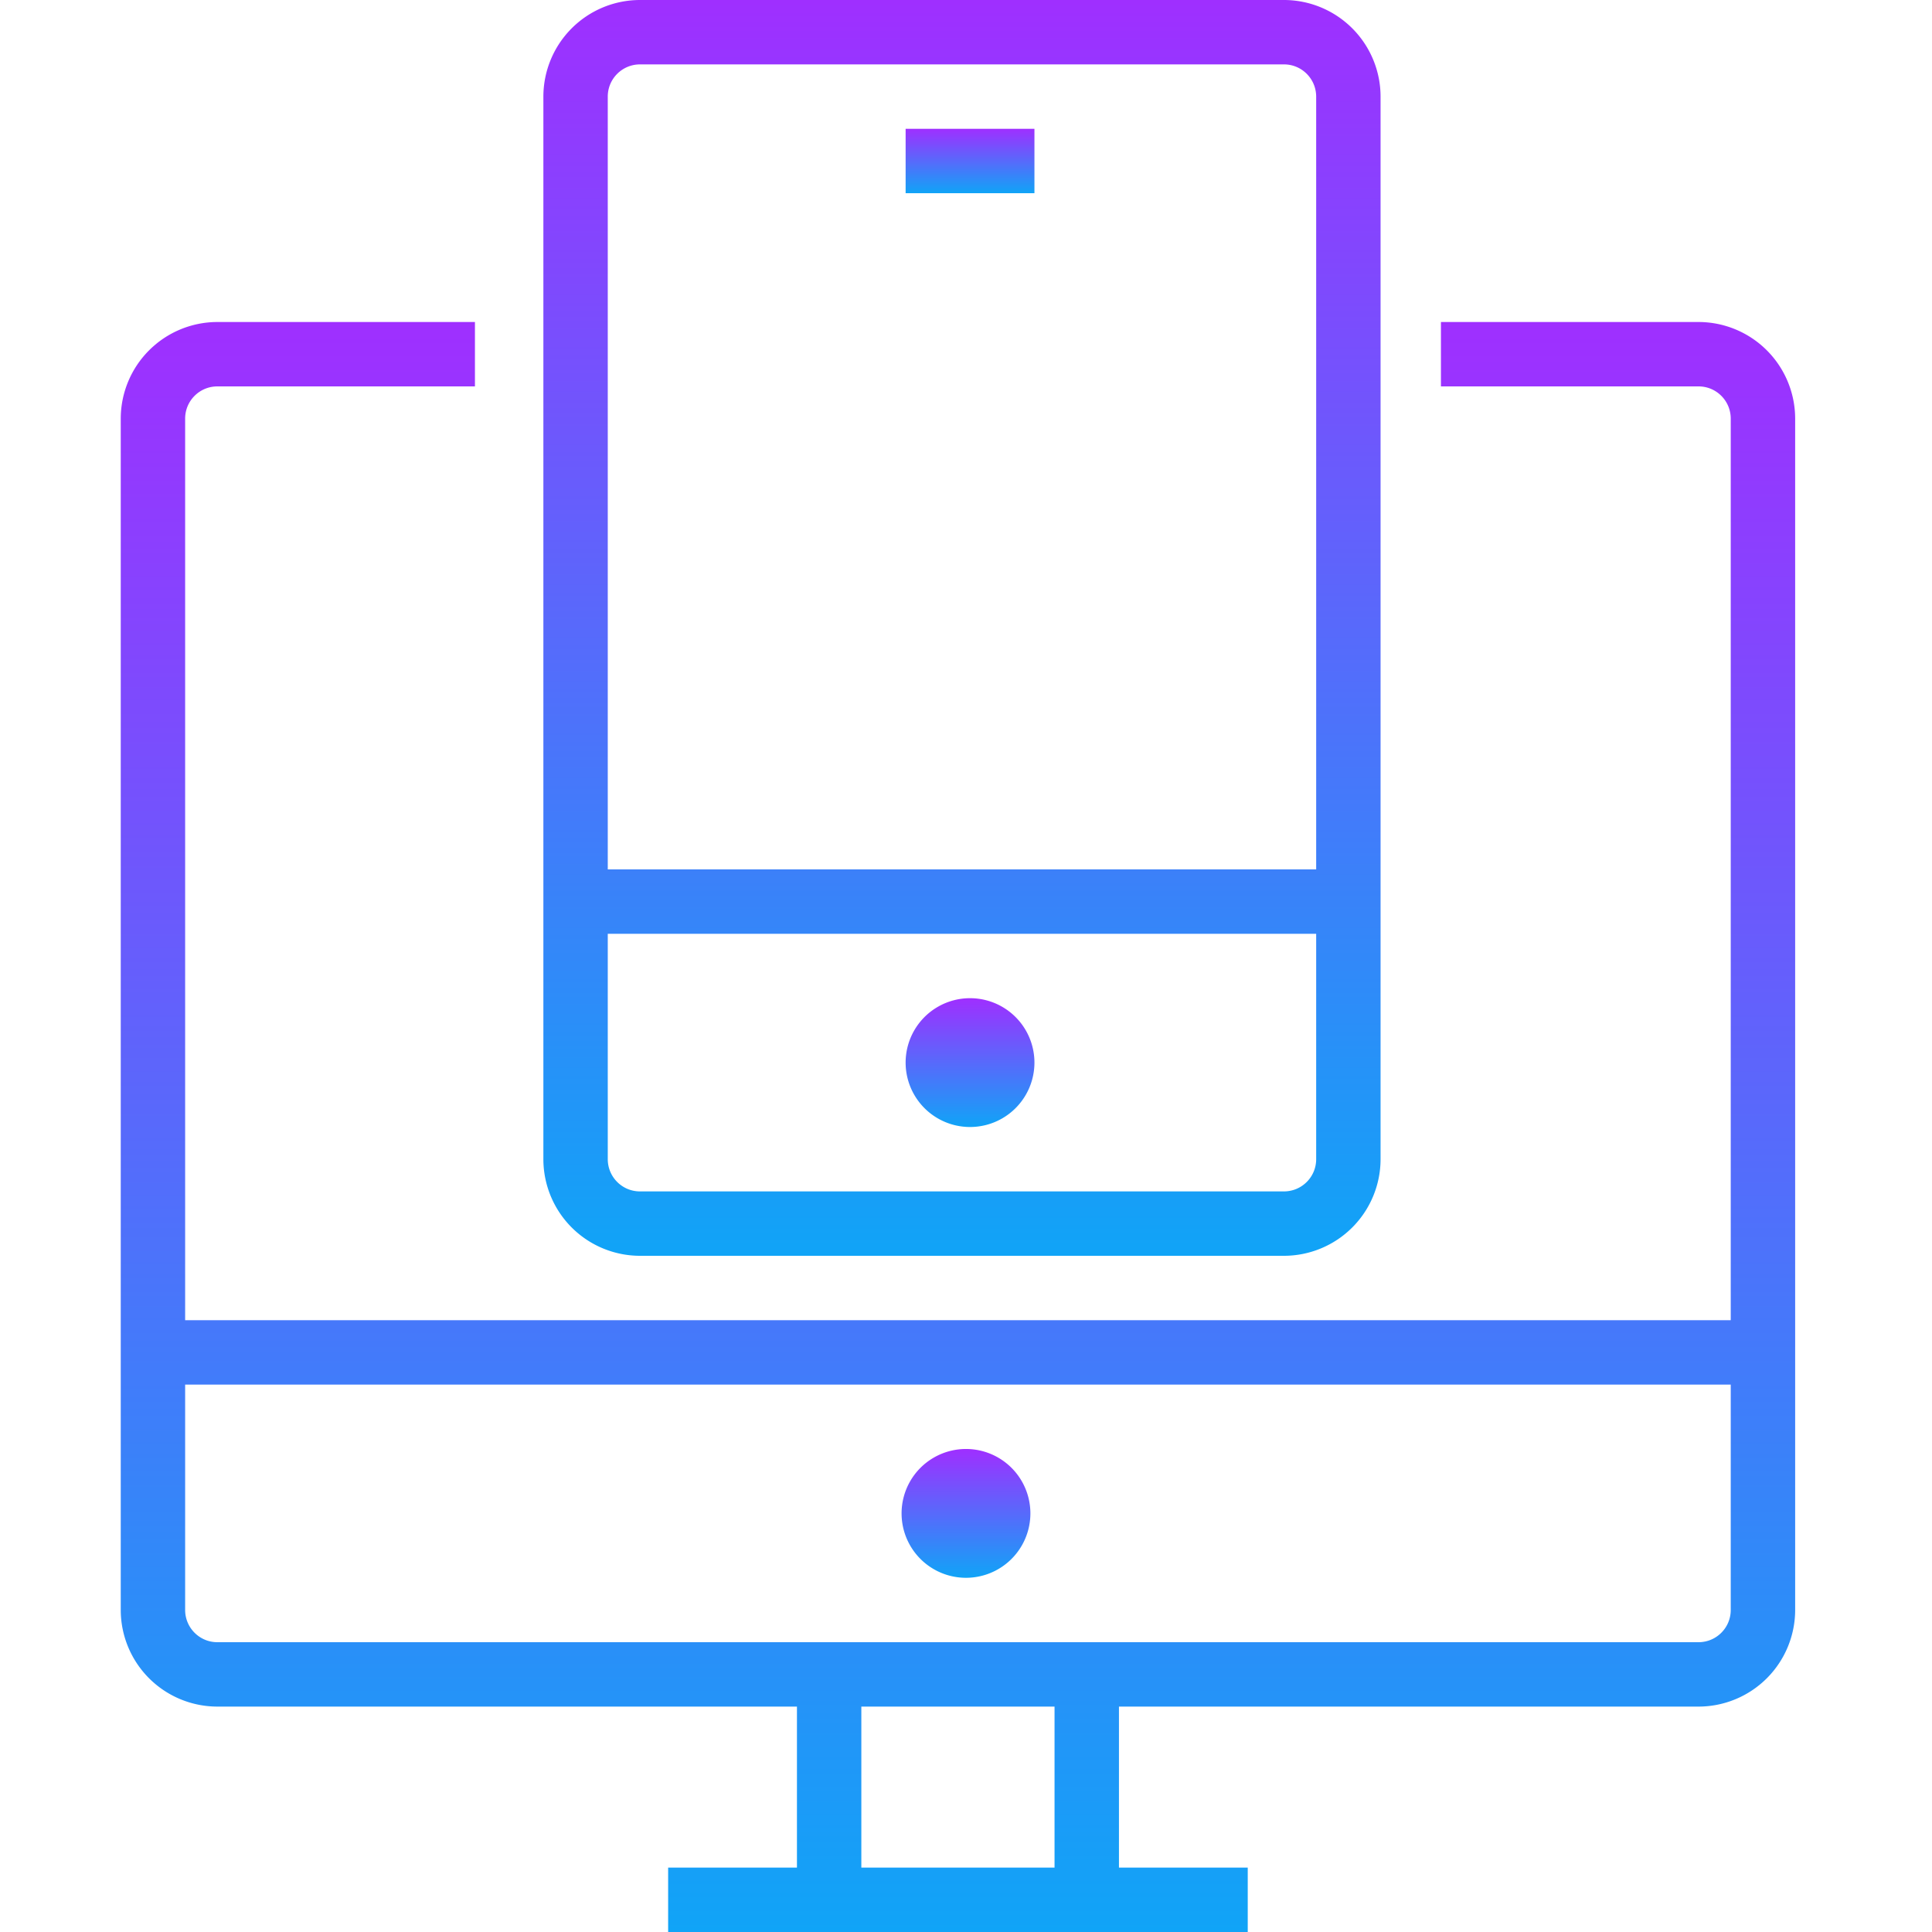 <svg width="64" height="64" fill="none" xmlns="http://www.w3.org/2000/svg"><g clip-path="url(#clip0)"><path d="M34.133 50.133a2.133 2.133 0 11-4.267 0 2.133 2.133 0 014.267 0z" fill="url(#paint0_linear)"/><path d="M56.267 10.667h-8.534V12.8h8.534c.589 0 1.066.478 1.066 1.067v29.866h-51.2V13.867c0-.59.478-1.067 1.067-1.067h8.533v-2.133H7.2a3.204 3.204 0 00-3.2 3.2v39.466a3.203 3.203 0 003.2 3.2h19.2v5.334h-4.267V64h19.2v-2.133h-4.266v-5.334h19.2a3.204 3.204 0 003.2-3.2V13.867a3.204 3.204 0 00-3.2-3.2zm-21.334 51.2h-6.4v-5.334h6.4v5.334zm22.4-8.534c0 .59-.477 1.066-1.066 1.067H7.2c-.59 0-1.066-.478-1.067-1.067v-7.466h51.2v7.466z" fill="url(#paint1_linear)"/><path d="M21.2 0A3.203 3.203 0 0018 3.2v35.2a3.203 3.203 0 003.2 3.2h21.333a3.203 3.203 0 003.2-3.2V3.2a3.203 3.203 0 00-3.2-3.2H21.2zm22.4 38.4c0 .59-.478 1.066-1.067 1.067H21.2c-.59 0-1.066-.478-1.067-1.067v-7.467H43.6V38.4zm0-35.2v25.6H20.133V3.2c0-.59.478-1.066 1.067-1.067h21.333c.59 0 1.066.478 1.067 1.067z" fill="url(#paint2_linear)"/><path d="M34.267 35.2a2.133 2.133 0 11-4.267 0 2.133 2.133 0 014.267 0z" fill="url(#paint3_linear)"/><path d="M30 4.267h4.267V6.4H30V4.267z" fill="url(#paint4_linear)"/></g><defs><linearGradient id="paint0_linear" x1="32" y1="48" x2="32" y2="52.267" gradientUnits="userSpaceOnUse"><stop stop-color="#9F2FFF"/><stop offset="1" stop-color="#10A4F7"/></linearGradient><linearGradient id="paint1_linear" x1="31.733" y1="10.667" x2="31.733" y2="64" gradientUnits="userSpaceOnUse"><stop stop-color="#9F2FFF"/><stop offset="1" stop-color="#10A4F7"/></linearGradient><linearGradient id="paint2_linear" x1="31.867" y1="0" x2="31.867" y2="41.6" gradientUnits="userSpaceOnUse"><stop stop-color="#9F2FFF"/><stop offset="1" stop-color="#10A4F7"/></linearGradient><linearGradient id="paint3_linear" x1="32.133" y1="33.067" x2="32.133" y2="37.333" gradientUnits="userSpaceOnUse"><stop stop-color="#9F2FFF"/><stop offset="1" stop-color="#10A4F7"/></linearGradient><linearGradient id="paint4_linear" x1="32.133" y1="4.267" x2="32.133" y2="6.4" gradientUnits="userSpaceOnUse"><stop stop-color="#9F2FFF"/><stop offset="1" stop-color="#10A4F7"/></linearGradient><clipPath id="clip0"><path fill="#fff" d="M0 0h64v64H0z"/></clipPath></defs></svg>